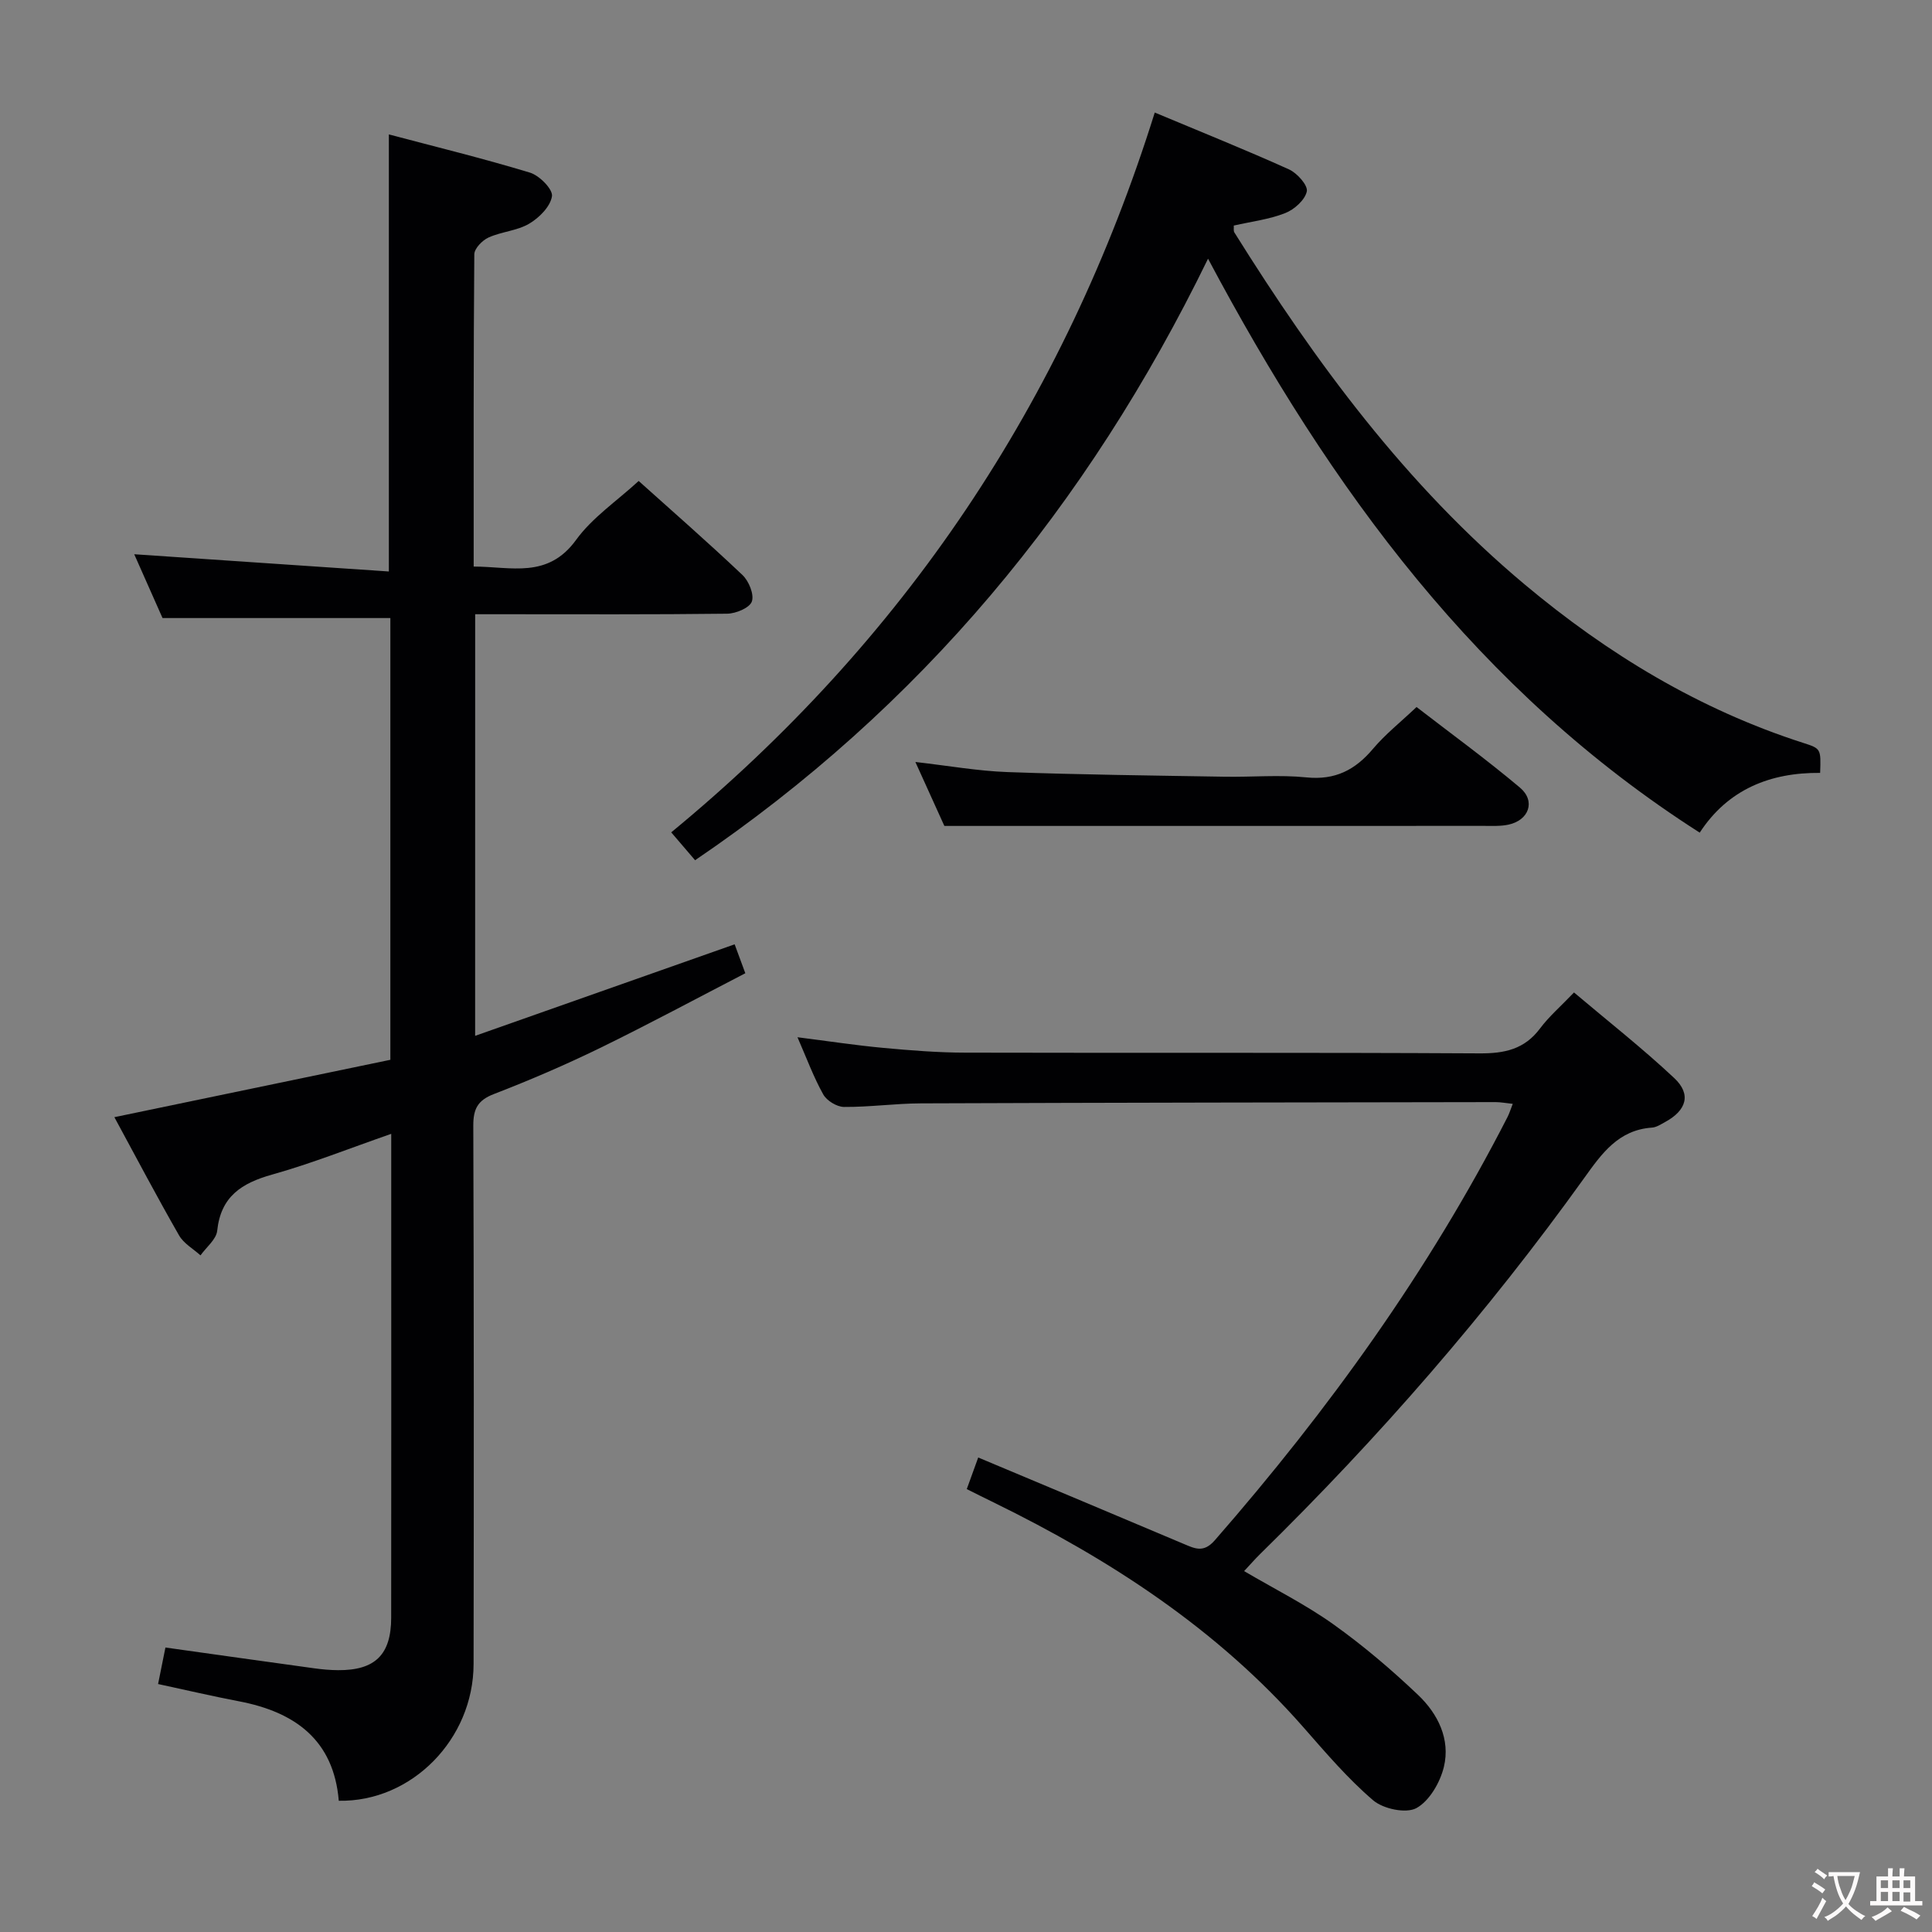 <svg enable-background="new 0 0 400 400" viewBox="0 0 400 400" xmlns="http://www.w3.org/2000/svg"><rect x="0" y="0" width="400" height="400" fill="#808080" stroke="none"/><g fill="#010103"><path d="m98.37 214.46c17.99-6.34 35.63-12.56 53.73-18.95.57 1.55 1.22 3.32 2.21 5.99-10.09 5.22-19.99 10.55-30.09 15.48-7.16 3.49-14.51 6.65-21.94 9.52-3.38 1.3-4.3 3.08-4.29 6.56.13 37.16.12 74.32.06 111.48-.03 15.53-12.8 28.56-27.91 28.29-1.04-12.55-9.03-18.37-20.64-20.59-5.5-1.05-10.96-2.33-16.77-3.58.55-2.72 1.02-5.1 1.52-7.56 10.45 1.47 20.61 2.9 30.78 4.3 1.64.23 3.31.38 4.97.39 7.65.05 10.98-3.2 10.99-10.84.03-28.49.01-56.99.01-85.48 0-4.65 0-9.31 0-14.72-8.53 2.96-16.48 6.14-24.68 8.44-6.31 1.77-10.6 4.53-11.35 11.61-.19 1.81-2.25 3.41-3.46 5.11-1.51-1.36-3.48-2.46-4.44-4.14-4.54-7.92-8.8-16-13.39-24.47 19.31-4.02 38.2-7.95 57.14-11.88 0-30.97 0-61.26 0-91.46-15.52 0-30.9 0-47.17 0-1.7-3.83-3.82-8.61-5.86-13.21 17.74 1.2 35.18 2.38 52.72 3.57 0-30.69 0-60.11 0-90.49 9.67 2.56 19.52 4.97 29.21 7.91 1.96.59 4.77 3.45 4.56 4.88-.31 2.12-2.63 4.46-4.7 5.68-2.49 1.48-5.73 1.65-8.43 2.87-1.29.58-2.94 2.28-2.95 3.48-.18 21.32-.13 42.64-.13 64.65 7.73 0 15.32 2.6 21.21-5.53 3.35-4.62 8.4-8.01 12.95-12.19 6.76 6.07 14.26 12.62 21.49 19.47 1.32 1.25 2.46 4.03 1.94 5.49-.47 1.32-3.31 2.5-5.12 2.52-15.49.19-30.99.11-46.49.11-1.79 0-3.58 0-5.67 0-.01 29.11-.01 57.69-.01 87.29z"/><path d="m200.16 308.3c.79-2.17 1.44-3.99 2.37-6.54 14.41 6.05 28.48 11.93 42.52 17.88 2.37 1 4.15 1.91 6.47-.75 23.51-26.94 44.28-55.74 60.6-87.63.36-.7.59-1.47 1.08-2.72-1.44-.15-2.5-.36-3.56-.36-39.66.06-79.31.11-118.97.26-5.31.02-10.62.78-15.93.74-1.48-.01-3.57-1.29-4.3-2.6-2-3.58-3.43-7.48-5.33-11.83 6.39.81 12.09 1.68 17.82 2.21 5.62.52 11.28.97 16.92.98 35.49.09 70.99-.05 106.48.15 5.17.03 9.29-.84 12.51-5.15 1.88-2.51 4.31-4.6 7.04-7.46 6.99 5.91 14.15 11.53 20.76 17.73 3.57 3.35 2.54 6.68-1.89 9.09-.87.47-1.8 1.1-2.73 1.16-6.95.48-10.4 5.37-14.03 10.44-20.04 27.94-42.54 53.77-67.08 77.83-1.05 1.03-2.02 2.15-3.33 3.55 6.36 3.74 12.73 6.92 18.47 11.01 6.2 4.42 12.05 9.4 17.57 14.65 4.08 3.89 6.7 9.15 5.32 14.88-.78 3.21-2.99 7.05-5.69 8.53-2.15 1.17-6.87.17-8.96-1.62-5.26-4.5-9.82-9.86-14.42-15.1-17.89-20.39-40.09-34.79-64.19-46.59-1.75-.84-3.5-1.73-5.52-2.74z"/><path d="m239.08 23.3c9.8 4.1 18.88 7.75 27.79 11.77 1.68.76 3.96 3.31 3.69 4.56-.38 1.78-2.59 3.75-4.47 4.49-3.33 1.31-7 1.75-10.65 2.58.04.51-.09 1.07.12 1.42 16.82 26.93 35.53 52.29 60.08 72.86 17.25 14.45 36.18 25.91 57.7 32.83 3.68 1.18 3.67 1.21 3.5 6.21-10.27-.1-19.08 3.38-24.93 12.37-45.79-29.25-76.36-71-101.8-118.83-25 51.34-59.59 92.92-106.2 124.54-1.53-1.78-3.02-3.52-4.94-5.77 48.07-39.58 81.35-89.08 100.11-149.03z"/><path d="m293.28 146.38c7.04 5.44 14.43 10.81 21.4 16.68 3.32 2.79 1.88 6.78-2.4 7.68-1.6.34-3.31.25-4.97.25-23.5.01-46.99.01-70.49.01-13.45 0-26.9 0-41.3 0-1.49-3.28-3.58-7.9-6-13.24 6.91.79 12.97 1.87 19.06 2.09 14.96.54 29.94.71 44.92.96 5.66.1 11.38-.43 16.98.14 5.95.6 10.09-1.53 13.79-5.92 2.55-3.02 5.71-5.52 9.01-8.65z"/></g><path d="m377.9 391.2c-.2.3-.4.5-.6.8-.7-.6-1.4-1-2.2-1.5.2-.3.4-.5.5-.8.6.4 1.4.8 2.3 1.5zm-1.8 6.1c-.2-.2-.5-.4-.9-.6.4-.6.8-1.2 1.2-1.9s.7-1.3.9-1.9c.3.3.5.5.8.7-.7 1.3-1.4 2.6-2 3.7zm2.2-9c-.3.3-.5.5-.6.8-.6-.6-1.3-1.1-2-1.5.3-.3.5-.5.6-.7.6.5 1.3.9 2 1.4zm.3.2v-.9h2 4.5c-.3 1.3-.6 2.5-1 3.6s-.9 2.1-1.4 3c.4.5 1 1 1.6 1.4s1.2.8 1.9 1.1c-.3.2-.5.4-.8.8-.4-.3-1-.7-1.6-1.2s-1.2-1.1-1.6-1.6c-.5.6-1.1 1.1-1.7 1.6s-1.4.9-2.1 1.4c-.1-.3-.3-.5-.7-.8.6-.2 1.2-.5 1.9-1s1.4-1.1 2-1.8c-.5-.8-.9-1.6-1.2-2.5s-.6-2-.8-3.2c-.4.1-.7.1-1 .1zm2.5 2.7c.3 1 .7 1.7 1 2.2.3-.5.6-1.1 1-2s.6-1.9.9-3h-3.2-.4c.1.9.3 1.8.7 2.8z" fill="#fcfafa"/><path d="m396.5 388.5v1.5 3.6h1.5v.9c-.4 0-1 0-1.7 0h-7.9c-.5 0-.9 0-1.2 0v-.9h1.3v-3.5c0-.7 0-1.2 0-1.6h2.4c0-.8 0-1.4 0-1.7h1c0 .3-.1.8-.1 1.7h1.5c0-.8 0-1.4 0-1.7h1c0 .3-.1.9-.1 1.7zm-8.2 9.2c-.2-.3-.5-.5-.8-.8.8-.3 1.4-.6 1.9-.9s1-.7 1.4-1.1c.3.3.6.5.9.8-1.6 1-2.8 1.6-3.4 2zm2.6-6.8v-1.6h-1.5v1.6zm0 2.7v-1.9h-1.5v1.9zm2.4-2.7v-1.6h-1.5v1.6zm0 2.7v-1.9h-1.5v1.9zm.2 2 .7-.8c.4.2.9.5 1.6.8s1.3.7 1.8 1c-.3.3-.5.5-.8.8-.4-.3-1.5-1-3.3-1.8zm2-4.7v-1.6h-1.4v1.6zm0 2.8v-1.9h-1.4v1.9z" fill="#fcfafa"/></svg>